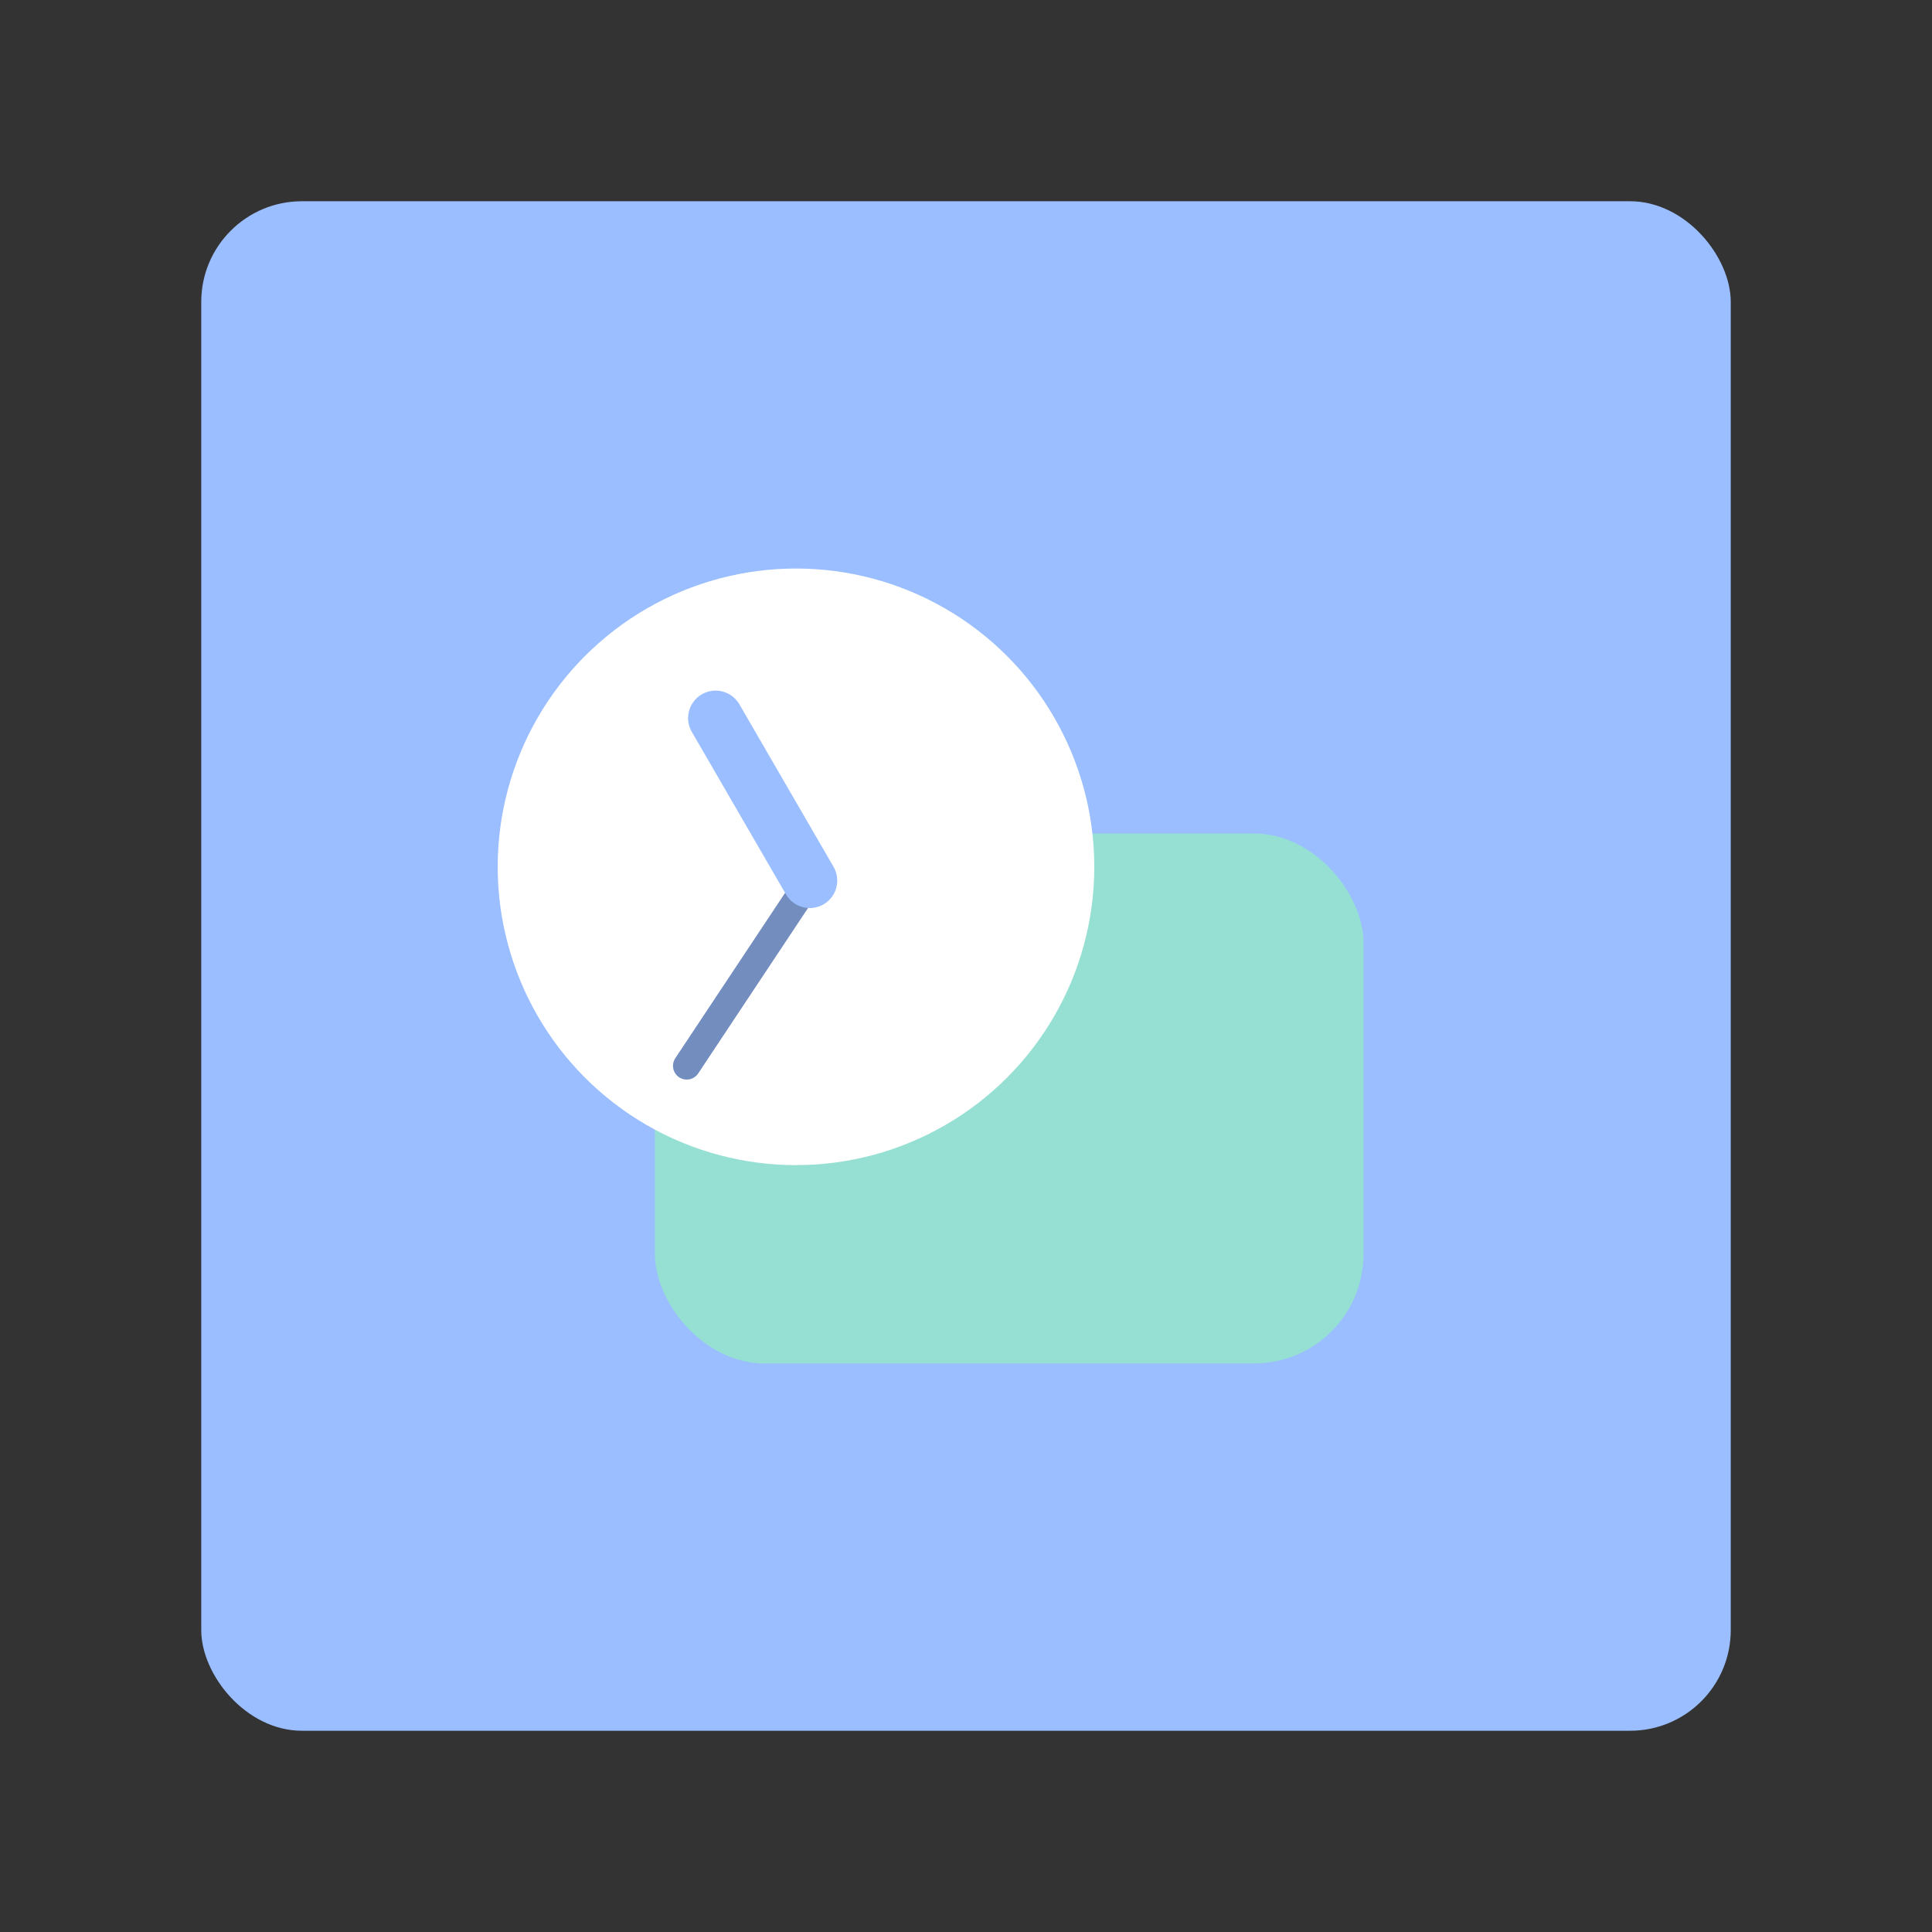 <?xml version="1.0" encoding="UTF-8"?>
<svg version="1.1" viewBox="0 0 192 192" xmlns="http://www.w3.org/2000/svg">
 <rect x="0" y="0" width="192" height="192" fill="#333333" stroke="none"/>
 <rect class="a" x="20" y="20" width="152" height="152" rx="10" style="fill:#9abeff"/>
 <rect x="65.078" y="82.832" width="70.429" height="52.667" ry="10.882" style="fill:#96dfd3;stroke-linecap:round;stroke-linejoin:round;stroke-width:13.979"/>
 <circle cx="79.105" cy="86.144" r="29.644" style="fill:#fff"/>
 <path d="m80.471 87.51-12.224 18.411" style="fill:#ff837d;stroke-linecap:round;stroke-linejoin:round;stroke-width:2.732;stroke:#728dbe"/>
 <path d="m71.115 71.363 9.356 16.147" style="fill:#ff837d;stroke-linecap:round;stroke-linejoin:round;stroke-width:5.463;stroke:#9abeff"/>
</svg>
